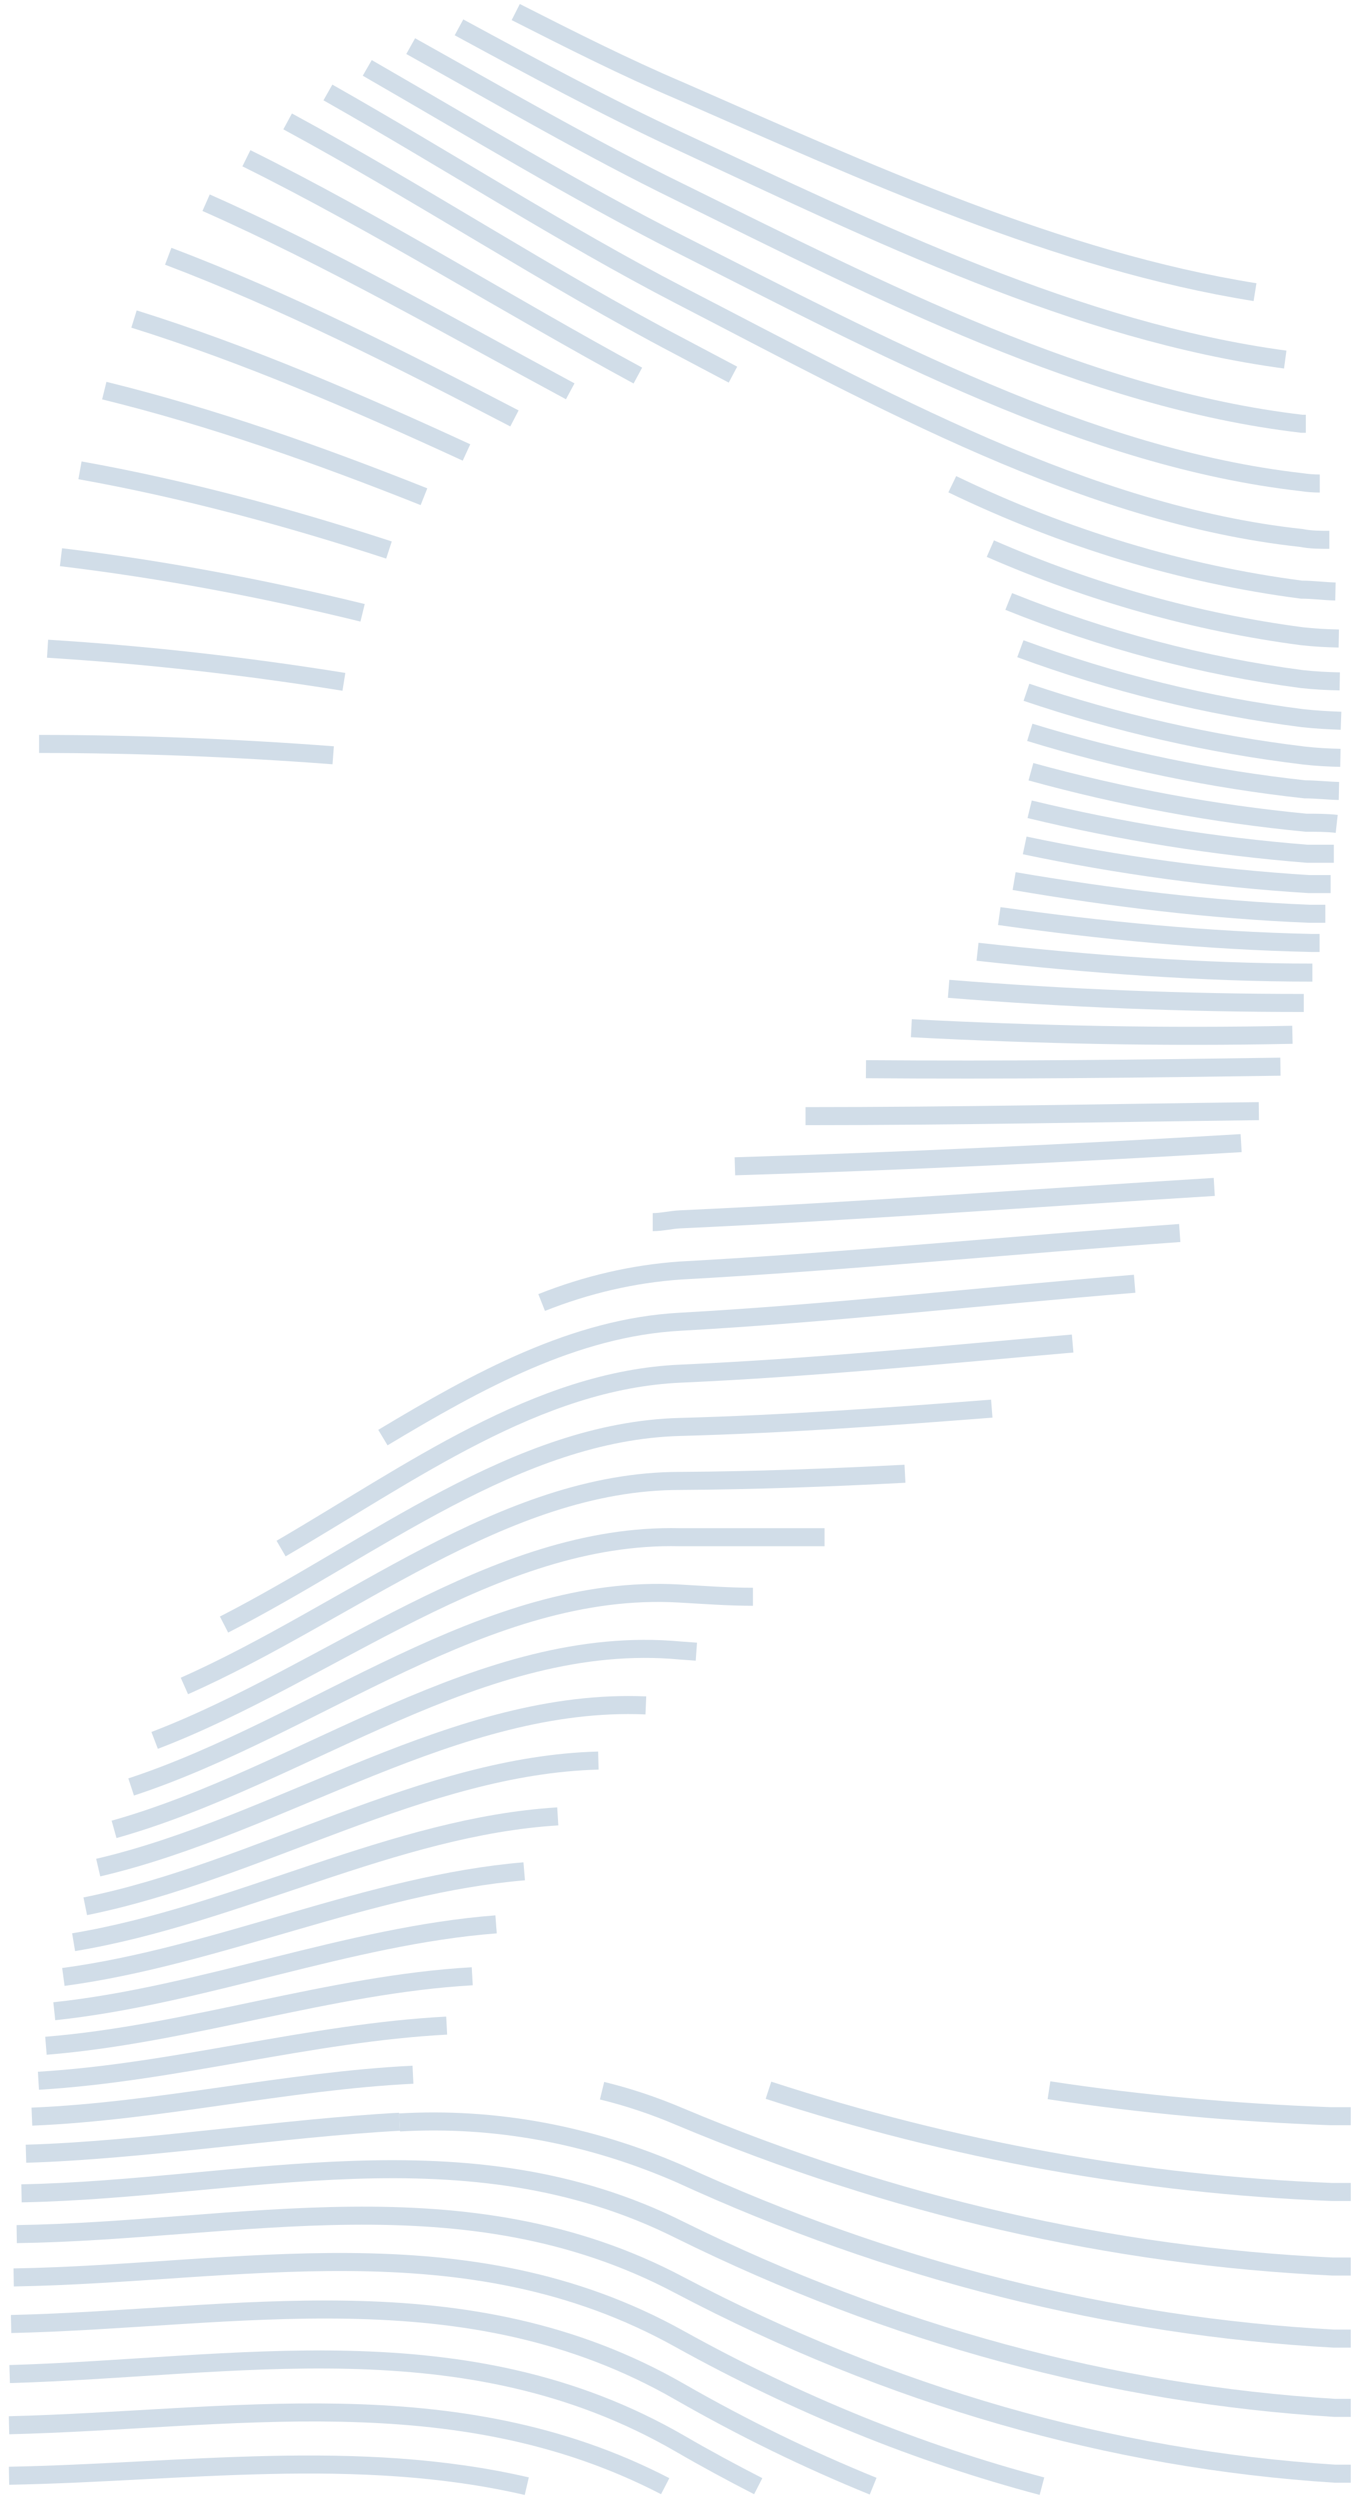 <svg width="150" height="277" viewBox="0 0 150 277" fill="none" xmlns="http://www.w3.org/2000/svg">
<path d="M139.139 32.373C117.395 28.907 96.164 19.152 75.342 10.038C69.299 7.471 63.256 4.416 57.177 1.335" stroke="#D1DDE8" stroke-width="2" stroke-miterlimit="10"/>
<path d="M142.487 39.844C119.449 36.738 97.191 25.802 75.34 15.635C67.206 11.861 59.072 7.472 50.885 3.03" stroke="#D1DDE8" stroke-width="2" stroke-miterlimit="10"/>
<path d="M144.772 46.955H144.311C120.618 44.182 97.704 32.296 75.339 21.283C65.451 16.457 55.545 10.706 45.532 5.11" stroke="#D1DDE8" stroke-width="2" stroke-miterlimit="10"/>
<path d="M146.316 53.579C145.643 53.579 144.97 53.527 144.296 53.425C120.55 50.729 97.653 38.304 75.342 27.034C63.894 21.232 52.305 14.198 40.715 7.523" stroke="#D1DDE8" stroke-width="2" stroke-miterlimit="10"/>
<path d="M147.378 59.817C146.35 59.817 145.323 59.817 144.277 59.612C120.477 57.045 97.616 44.209 75.341 32.708C62.457 26.033 49.467 17.664 36.353 10.245" stroke="#D1DDE8" stroke-width="2" stroke-miterlimit="10"/>
<path d="M81.26 41.513L75.341 38.381C61.057 30.91 46.596 21.412 31.888 13.453" stroke="#D1DDE8" stroke-width="2" stroke-miterlimit="10"/>
<path d="M105.574 53.656C118.121 59.7 131.109 63.619 144.278 65.337C145.554 65.337 146.794 65.516 148.052 65.542" stroke="#D1DDE8" stroke-width="2" stroke-miterlimit="10"/>
<path d="M109.793 60.792C121.046 65.7 132.611 68.951 144.314 70.497C145.697 70.651 147.061 70.728 148.425 70.753" stroke="#D1DDE8" stroke-width="2" stroke-miterlimit="10"/>
<path d="M27.317 17.535C42.026 24.826 56.451 33.888 70.717 41.616" stroke="#D1DDE8" stroke-width="2" stroke-miterlimit="10"/>
<path d="M111.83 66.647C122.457 70.923 133.329 73.801 144.314 75.247C145.731 75.401 147.131 75.478 148.531 75.503" stroke="#D1DDE8" stroke-width="2" stroke-miterlimit="10"/>
<path d="M22.85 22.463C36.496 28.497 49.928 36.199 63.219 43.362" stroke="#D1DDE8" stroke-width="2" stroke-miterlimit="10"/>
<path d="M113.123 71.883C123.407 75.669 133.884 78.244 144.454 79.585C145.872 79.739 147.272 79.816 148.672 79.867" stroke="#D1DDE8" stroke-width="2" stroke-miterlimit="10"/>
<path d="M18.65 28.395C31.605 33.298 44.382 39.793 57.035 46.365" stroke="#D1DDE8" stroke-width="2" stroke-miterlimit="10"/>
<path d="M113.798 76.71C123.915 80.128 134.191 82.47 144.544 83.718C145.909 83.872 147.256 83.949 148.603 83.975" stroke="#D1DDE8" stroke-width="2" stroke-miterlimit="10"/>
<path d="M14.857 35.352C27.262 39.228 39.561 44.542 51.718 50.138" stroke="#D1DDE8" stroke-width="2" stroke-miterlimit="10"/>
<path d="M11.561 43.283C23.488 46.21 35.325 50.395 47.004 55.041" stroke="#D1DDE8" stroke-width="2" stroke-miterlimit="10"/>
<path d="M114.168 81.15C124.226 84.238 134.414 86.348 144.666 87.466C145.925 87.466 147.183 87.62 148.441 87.646" stroke="#D1DDE8" stroke-width="2" stroke-miterlimit="10"/>
<path d="M8.868 52.116C20.352 54.17 31.782 57.25 43.124 60.947" stroke="#D1DDE8" stroke-width="2" stroke-miterlimit="10"/>
<path d="M114.293 85.514C124.371 88.292 134.556 90.179 144.792 91.163C145.926 91.163 147.06 91.163 148.194 91.291" stroke="#D1DDE8" stroke-width="2" stroke-miterlimit="10"/>
<path d="M114.151 89.674C124.335 92.137 134.605 93.782 144.915 94.602C145.907 94.602 146.9 94.602 147.875 94.602" stroke="#D1DDE8" stroke-width="2" stroke-miterlimit="10"/>
<path d="M6.759 61.743C17.941 63.078 29.106 65.183 40.199 67.904" stroke="#D1DDE8" stroke-width="2" stroke-miterlimit="10"/>
<path d="M5.271 71.883C16.235 72.567 27.187 73.791 38.127 75.554" stroke="#D1DDE8" stroke-width="2" stroke-miterlimit="10"/>
<path d="M113.602 93.679C124.048 95.877 134.564 97.308 145.11 97.965C145.908 97.965 146.705 97.965 147.52 97.965" stroke="#D1DDE8" stroke-width="2" stroke-miterlimit="10"/>
<path d="M4.333 82.435C15.196 82.435 26.076 82.871 36.94 83.692" stroke="#D1DDE8" stroke-width="2" stroke-miterlimit="10"/>
<path d="M146.934 101.252H145.162C134.192 100.816 123.294 99.481 112.431 97.632" stroke="#D1DDE8" stroke-width="2" stroke-miterlimit="10"/>
<path d="M146.297 104.487C145.978 104.487 145.659 104.487 145.358 104.487C133.768 104.23 122.32 103.126 110.783 101.508" stroke="#D1DDE8" stroke-width="2" stroke-miterlimit="10"/>
<path d="M145.499 107.773C133.094 107.773 120.689 106.823 108.373 105.462" stroke="#D1DDE8" stroke-width="2" stroke-miterlimit="10"/>
<path d="M144.543 111.137C131.358 111.137 118.262 110.623 105.166 109.57" stroke="#D1DDE8" stroke-width="2" stroke-miterlimit="10"/>
<path d="M143.285 114.662C129.107 114.964 115.107 114.662 101.037 113.934" stroke="#D1DDE8" stroke-width="2" stroke-miterlimit="10"/>
<path d="M141.956 118.196C126.645 118.423 111.316 118.6 96.004 118.474" stroke="#D1DDE8" stroke-width="2" stroke-miterlimit="10"/>
<path d="M89.306 123.678C106.07 123.678 122.817 123.325 139.563 123.124" stroke="#D1DDE8" stroke-width="2" stroke-miterlimit="10"/>
<path d="M81.474 129.235C100.188 128.67 118.884 127.771 137.598 126.667" stroke="#D1DDE8" stroke-width="2" stroke-miterlimit="10"/>
<path d="M72.363 135.422C73.373 135.422 74.366 135.166 75.394 135.114C95.153 134.216 114.877 132.726 134.619 131.52" stroke="#D1DDE8" stroke-width="2" stroke-miterlimit="10"/>
<path d="M60.049 144.33C65.054 142.343 70.194 141.155 75.378 140.787C93.861 139.786 112.327 137.938 130.792 136.628" stroke="#D1DDE8" stroke-width="2" stroke-miterlimit="10"/>
<path d="M125.793 142.25C108.994 143.611 92.123 145.537 75.376 146.461C63.68 147.103 53.012 152.956 42.45 159.297" stroke="#D1DDE8" stroke-width="2" stroke-miterlimit="10"/>
<path d="M118.917 148.874C104.439 150.132 89.96 151.57 75.464 152.211C59.515 152.905 45.533 163.225 31.161 171.594" stroke="#D1DDE8" stroke-width="2" stroke-miterlimit="10"/>
<path d="M109.953 156.088C98.434 156.986 86.915 157.808 75.396 158.116C57.267 158.604 41.477 171.491 24.837 180.015" stroke="#D1DDE8" stroke-width="2" stroke-miterlimit="10"/>
<path d="M100.33 163.302C92.019 163.738 83.707 164.046 75.378 164.098C55.761 164.098 38.73 178.731 20.442 186.818" stroke="#D1DDE8" stroke-width="2" stroke-miterlimit="10"/>
<path d="M91.414 170.336C86.097 170.336 80.781 170.336 75.376 170.336C54.66 169.849 36.619 185.406 17.144 192.851" stroke="#D1DDE8" stroke-width="2" stroke-miterlimit="10"/>
<path d="M83.475 176.935C80.746 176.935 78.034 176.729 75.305 176.575C53.809 175.343 34.936 191.311 14.539 198.011" stroke="#D1DDE8" stroke-width="2" stroke-miterlimit="10"/>
<path d="M77.203 183.019L75.431 182.89C53.368 180.837 33.751 196.779 12.645 202.71" stroke="#D1DDE8" stroke-width="2" stroke-miterlimit="10"/>
<path d="M71.602 188.974C50.602 188.075 31.356 202.17 10.888 206.945" stroke="#D1DDE8" stroke-width="2" stroke-miterlimit="10"/>
<path d="M66.338 195.084C46.951 195.598 28.662 207.356 9.452 211.232" stroke="#D1DDE8" stroke-width="2" stroke-miterlimit="10"/>
<path d="M8.16 215.211C26.289 212.207 43.727 202.375 61.838 201.271" stroke="#D1DDE8" stroke-width="2" stroke-miterlimit="10"/>
<path d="M7.026 219.062C24.251 216.752 40.998 208.793 58.116 207.355" stroke="#D1DDE8" stroke-width="2" stroke-miterlimit="10"/>
<path d="M6.017 222.861C22.48 221.115 38.642 214.492 54.998 213.234" stroke="#D1DDE8" stroke-width="2" stroke-miterlimit="10"/>
<path d="M5.093 226.687C20.954 225.403 36.62 219.883 52.356 218.985" stroke="#D1DDE8" stroke-width="2" stroke-miterlimit="10"/>
<path d="M149.753 234.491C148.991 234.491 148.229 234.491 147.467 234.491C136.994 234.106 126.609 233.182 116.295 231.616" stroke="#D1DDE8" stroke-width="2" stroke-miterlimit="10"/>
<path d="M149.755 242.886C149.046 242.886 148.337 242.886 147.61 242.886C126.603 242.066 105.7 238.291 85.196 231.616" stroke="#D1DDE8" stroke-width="2" stroke-miterlimit="10"/>
<path d="M4.261 230.563C19.413 229.665 34.387 225.249 49.521 224.453" stroke="#D1DDE8" stroke-width="2" stroke-miterlimit="10"/>
<path d="M3.535 234.542C17.712 233.951 31.748 230.588 45.783 229.895" stroke="#D1DDE8" stroke-width="2" stroke-miterlimit="10"/>
<path d="M149.753 251.151C149.08 251.151 148.407 251.151 147.733 251.151C123.225 250.006 98.912 244.426 75.359 234.542C72.53 233.335 69.654 232.375 66.747 231.667" stroke="#D1DDE8" stroke-width="2" stroke-miterlimit="10"/>
<path d="M2.879 238.65C15.585 238.291 31.64 235.775 44.294 235.108" stroke="#D1DDE8" stroke-width="2" stroke-miterlimit="10"/>
<path d="M149.753 259.136C149.115 259.136 148.477 259.136 147.839 259.136C123.223 257.793 98.844 251.653 75.359 240.883C65.293 236.503 54.795 234.577 44.293 235.184" stroke="#D1DDE8" stroke-width="2" stroke-miterlimit="10"/>
<path d="M149.753 266.812H147.981C123.265 265.308 98.827 258.677 75.412 247.121C51.647 235.209 26.908 242.577 2.382 243.039" stroke="#D1DDE8" stroke-width="2" stroke-miterlimit="10"/>
<path d="M149.754 274.103H147.982C123.17 272.536 98.668 265.489 75.324 253.206C51.542 240.601 26.52 247.199 1.852 247.558" stroke="#D1DDE8" stroke-width="2" stroke-miterlimit="10"/>
<path d="M115.516 275.489C101.813 271.857 88.37 266.4 75.359 259.187C51.577 245.941 26.325 251.948 1.515 252.359" stroke="#D1DDE8" stroke-width="2" stroke-miterlimit="10"/>
<path d="M96.801 275.489C89.54 272.543 82.389 269.056 75.376 265.04C51.594 251.357 26.146 256.954 1.23 257.519" stroke="#D1DDE8" stroke-width="2" stroke-miterlimit="10"/>
<path d="M84.06 275.489C81.153 274 78.247 272.434 75.376 270.766C51.558 257.007 26.022 262.346 1.07 263.065" stroke="#D1DDE8" stroke-width="2" stroke-miterlimit="10"/>
<path d="M73.746 275.49C50.336 263.372 25.385 268.147 1 268.738" stroke="#D1DDE8" stroke-width="2" stroke-miterlimit="10"/>
<path d="M58.4 275.489C39.58 271.125 20.104 273.974 1 274.334" stroke="#D1DDE8" stroke-width="2" stroke-miterlimit="10"/>
</svg>
